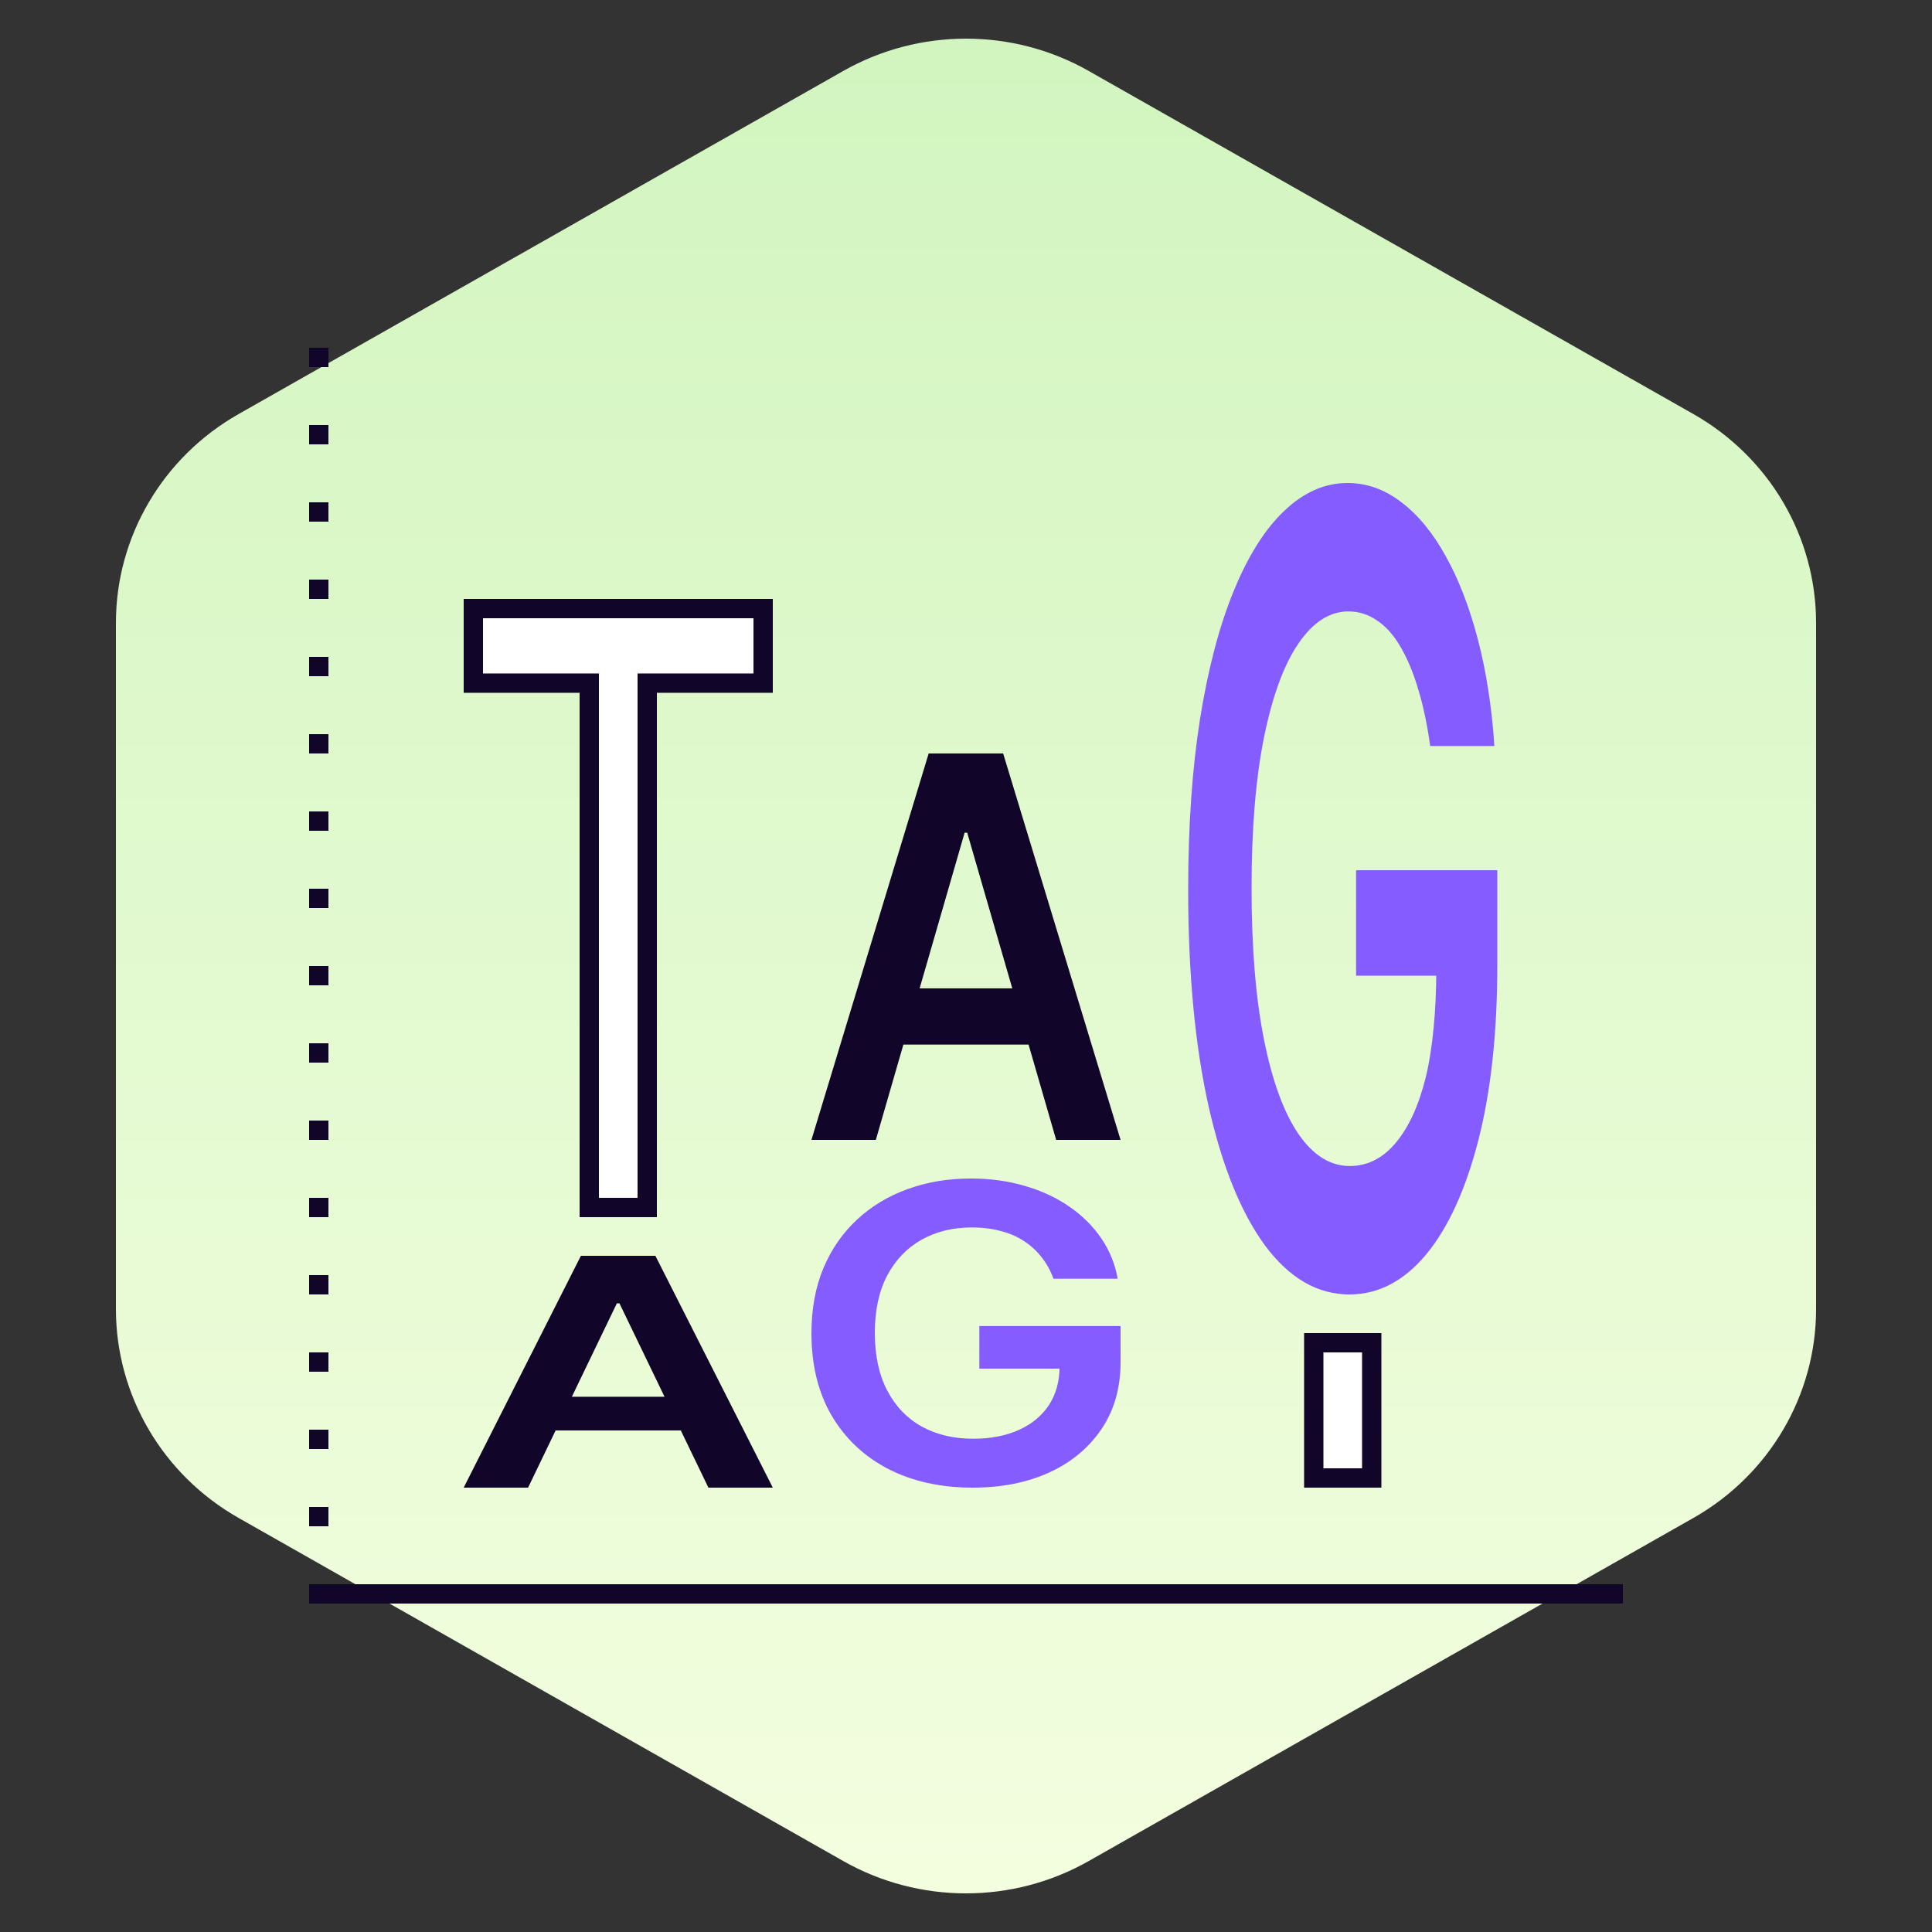 <svg width="100" height="100" viewBox="0 0 100 100" fill="none" xmlns="http://www.w3.org/2000/svg">
    <rect x="0" y="0" width="100" height="100" fill="#333333" stroke="none"/>
    <path d="M43.649 3.672C47.579 1.443 52.421 1.443 56.351 3.672L87.649 21.431C91.579 23.661 94 27.782 94 32.241V67.759C94 72.218 91.579 76.339 87.649 78.569L56.351 96.328C52.421 98.558 47.579 98.558 43.649 96.328L12.351 78.569C8.421 76.339 6 72.218 6 67.759V32.241C6 27.782 8.421 23.661 12.351 21.431L43.649 3.672Z" fill="url(#paint0_linear_16064_7385)"/>
    <rect x="16" y="18" width="1" height="1" fill="#110529"/>
    <rect x="16" y="22" width="1" height="1" fill="#110529"/>
    <rect x="16" y="26" width="1" height="1" fill="#110529"/>
    <rect x="16" y="30" width="1" height="1" fill="#110529"/>
    <rect x="16" y="34" width="1" height="1" fill="#110529"/>
    <rect x="16" y="38" width="1" height="1" fill="#110529"/>
    <rect x="16" y="42" width="1" height="1" fill="#110529"/>
    <rect x="16" y="46" width="1" height="1" fill="#110529"/>
    <rect x="16" y="50" width="1" height="1" fill="#110529"/>
    <rect x="16" y="54" width="1" height="1" fill="#110529"/>
    <rect x="16" y="58" width="1" height="1" fill="#110529"/>
    <rect x="16" y="62" width="1" height="1" fill="#110529"/>
    <rect x="16" y="66" width="1" height="1" fill="#110529"/>
    <rect x="16" y="70" width="1" height="1" fill="#110529"/>
    <rect x="16" y="74" width="1" height="1" fill="#110529"/>
    <rect x="16" y="78" width="1" height="1" fill="#110529"/>
    <path d="M16 82H84V83H16V82Z" fill="#110529"/>
    <path d="M30 35.359H24.5V31.5H39.5V35.359H34H33.5V35.859V62.5H30.5V35.859V35.359H30Z" fill="white" stroke="#110529"/>
    <path d="M27.333 77H24L30.068 65H33.923L40 77H36.667L32.063 67.461H31.928L27.333 77ZM27.442 72.295H36.532V74.041H27.442V72.295Z" fill="#110529"/>
    <path d="M45.333 59H42L48.068 39H51.923L58 59H54.667L50.063 43.102H49.928L45.333 59ZM45.442 51.158H54.532V54.068H45.442V51.158Z" fill="#110529"/>
    <path d="M54.526 66.186C54.379 65.776 54.177 65.408 53.919 65.084C53.666 64.754 53.362 64.473 53.004 64.24C52.652 64.006 52.247 63.831 51.79 63.715C51.333 63.593 50.834 63.532 50.295 63.532C49.327 63.532 48.465 63.743 47.709 64.163C46.952 64.584 46.357 65.203 45.923 66.019C45.495 66.83 45.281 67.819 45.281 68.985C45.281 70.161 45.495 71.157 45.923 71.973C46.351 72.79 46.946 73.411 47.709 73.837C48.471 74.257 49.356 74.468 50.365 74.468C51.28 74.468 52.072 74.316 52.74 74.011C53.414 73.707 53.933 73.276 54.297 72.719C54.66 72.156 54.842 71.497 54.842 70.741L55.581 70.84H50.691V68.635H58V70.506C58 71.839 57.672 72.992 57.015 73.966C56.358 74.939 55.455 75.689 54.306 76.217C53.156 76.739 51.837 77 50.347 77C48.688 77 47.231 76.678 45.976 76.034C44.727 75.385 43.75 74.465 43.047 73.274C42.349 72.077 42 70.658 42 69.015C42 67.758 42.205 66.635 42.616 65.646C43.032 64.658 43.613 63.819 44.357 63.129C45.102 62.435 45.976 61.907 46.979 61.547C47.981 61.182 49.072 61 50.251 61C51.248 61 52.177 61.127 53.039 61.38C53.901 61.629 54.666 61.983 55.335 62.445C56.009 62.906 56.563 63.454 56.997 64.088C57.431 64.721 57.716 65.421 57.85 66.186H54.526Z" fill="#845CFF"/>
    <path d="M74.026 38.614C73.879 37.536 73.677 36.571 73.419 35.72C73.166 34.855 72.862 34.116 72.504 33.504C72.152 32.892 71.747 32.432 71.29 32.126C70.833 31.807 70.334 31.647 69.795 31.647C68.827 31.647 67.965 32.2 67.209 33.304C66.452 34.409 65.857 36.032 65.423 38.175C64.995 40.304 64.781 42.899 64.781 45.96C64.781 49.047 64.995 51.663 65.423 53.805C65.851 55.948 66.446 57.578 67.209 58.696C67.971 59.8 68.856 60.353 69.865 60.353C70.78 60.353 71.572 59.953 72.24 59.155C72.914 58.356 73.433 57.225 73.797 55.761C74.16 54.284 74.342 52.223 74.342 50.24L75.081 50.5H70.191V45.042H77.5V49.953C77.5 53.453 77.172 56.48 76.515 59.035C75.858 61.59 74.955 63.56 73.806 64.944C72.656 66.315 71.337 67 69.847 67C68.188 67 66.731 66.155 65.476 64.465C64.227 62.761 63.25 60.346 62.547 57.219C61.849 54.078 61.5 50.352 61.5 46.04C61.5 42.739 61.705 39.792 62.116 37.197C62.532 34.602 63.113 32.399 63.857 30.589C64.602 28.766 65.476 27.382 66.479 26.437C67.481 25.479 68.572 25 69.751 25C70.748 25 71.677 25.333 72.539 25.998C73.401 26.65 74.166 27.582 74.835 28.793C75.509 30.004 76.063 31.441 76.497 33.105C76.931 34.768 77.216 36.605 77.35 38.614H74.026Z" fill="#845CFF"/>
    <path d="M71 70V76.5H68V70V69.5H71V70Z" fill="white" stroke="#110529"/>
    <defs>
        <linearGradient id="paint0_linear_16064_7385" x1="50" y1="0.069" x2="50" y2="99.931" gradientUnits="userSpaceOnUse">
            <stop stop-color="#D1F5BF"/>
            <stop offset="1" stop-color="#F4FEE0"/>
        </linearGradient>
    </defs>
</svg>
